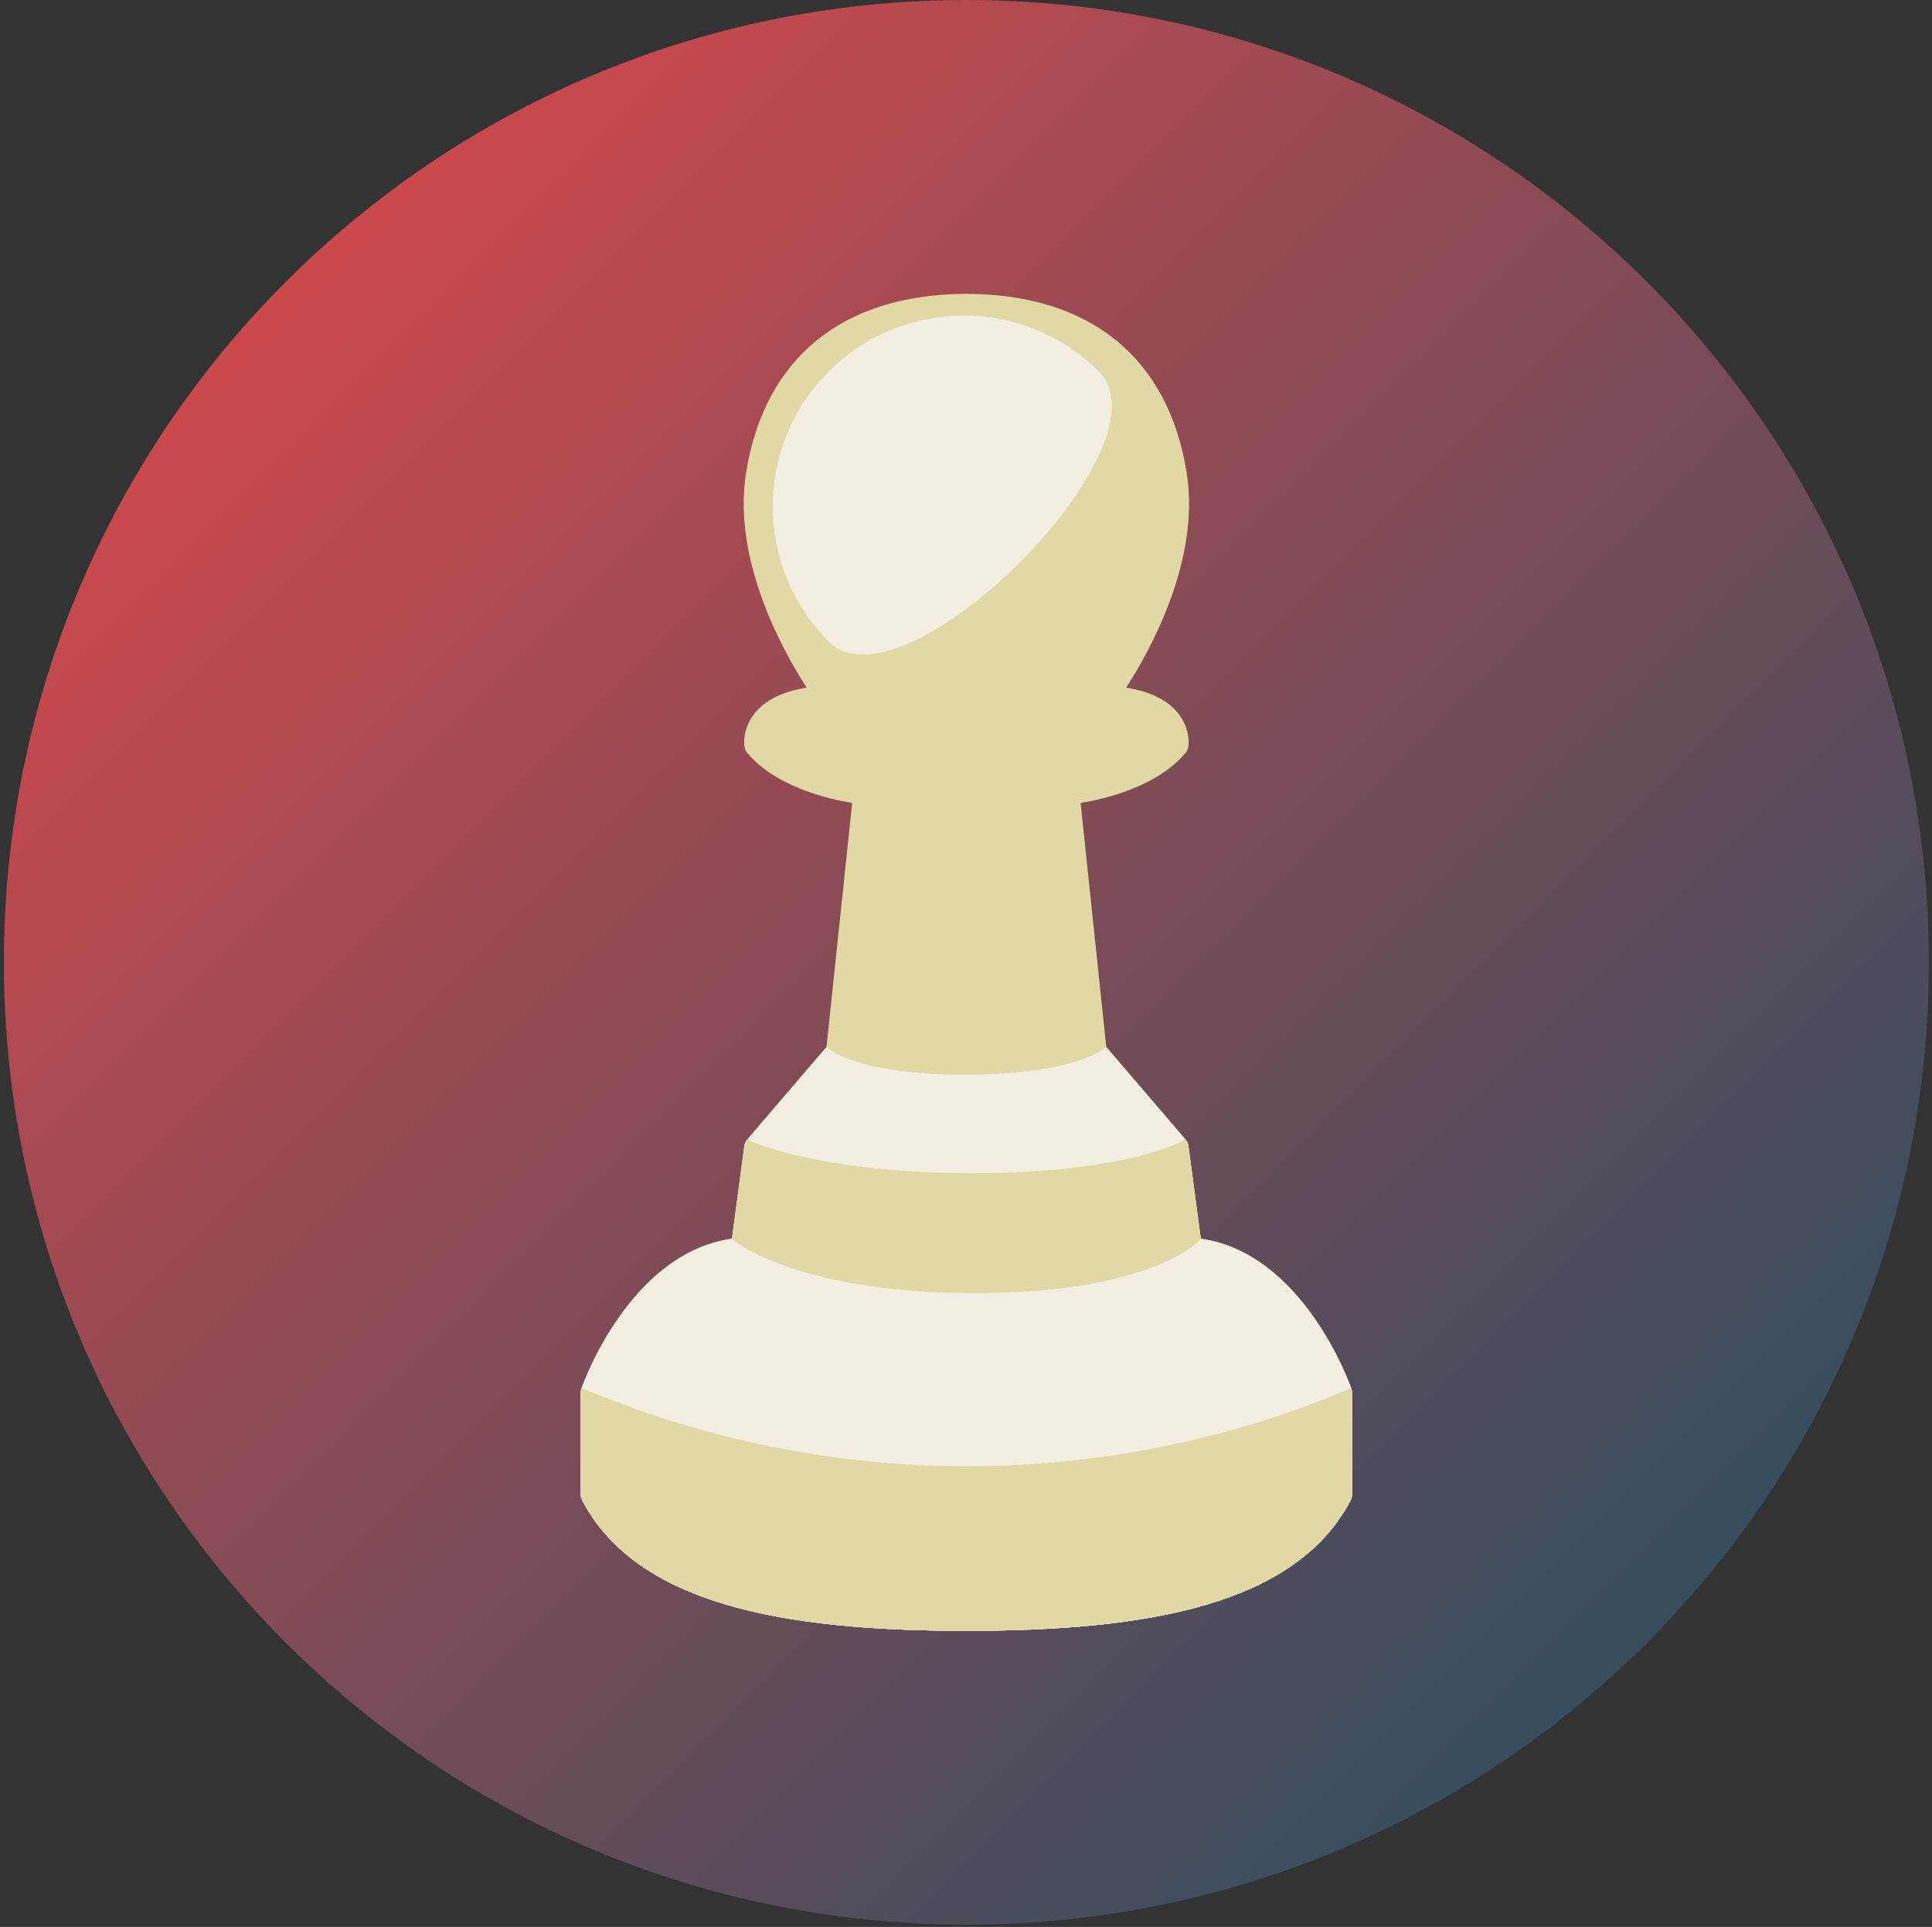 <svg width="2485" height="2479" xmlns="http://www.w3.org/2000/svg" xmlns:xlink="http://www.w3.org/1999/xlink" xml:space="preserve" overflow="hidden"><rect width="100%" height="100%" fill="#333333" stroke="none"/><defs><linearGradient x1="962" y1="0" x2="3438" y2="2476" gradientUnits="userSpaceOnUse" spreadMethod="reflect" id="fill0"><stop offset="0" stop-color="#EA4849" stop-opacity="1"/><stop offset="0.5" stop-color="#804B56" stop-opacity="1"/><stop offset="1" stop-color="#164E63" stop-opacity="1"/></linearGradient></defs><g transform="translate(-957 0)"><g><path d="M2200.02 0C1516.28 0 962 554.235 962 1238.03 962 1921.72 1516.28 2476 2200.02 2476 2883.72 2476 3438 1921.72 3438 1238.03 3438 554.23 2883.72 0 2200.02 0Z" fill="url(#fill0)" fill-rule="evenodd"/><path d="M2695.15 1786.46C2692.59 1779.14 2632.67 1612.09 2501.5 1593.55L2485.55 1473.83C2485.16 1470.95 2483.94 1468.23 2482.05 1466.01L2379.93 1346.84 2346.91 1032.95C2377.28 1028.02 2445.39 1012.41 2482.18 968.241 2483.94 966.125 2485.09 963.581 2485.5 960.868 2485.86 958.528 2488.54 937.408 2471.78 916.996 2458.07 900.27 2435.82 889.445 2405.48 884.662 2436.1 837.308 2501.44 720.237 2483.29 607.686 2459.6 460.751 2359.87 379.242 2202.43 378.06 2201.98 378.02 2201.55 378 2201.1 378L2198.91 378C2198.46 378 2198.02 378.015 2197.58 378.06 2040.15 379.227 1940.43 460.741 1916.71 607.686 1898.57 720.237 1963.93 837.308 1994.54 884.662 1964.19 889.445 1941.95 900.275 1928.22 916.996 1911.47 937.418 1914.15 958.528 1914.51 960.868 1914.93 963.581 1916.07 966.125 1917.83 968.235 1954.62 1012.41 2022.72 1028.02 2053.1 1032.95L2020.07 1346.84 1917.96 1466.01C1916.07 1468.23 1914.85 1470.95 1914.46 1473.83L1898.51 1593.55C1767.33 1612.09 1707.41 1779.14 1704.85 1786.46 1704.28 1788.06 1704 1789.75 1704 1791.45L1704 1922.95C1704 1925.39 1704.59 1927.8 1705.73 1929.96 1776.42 2064.65 1965.99 2098 2200 2098 2434 2098 2623.59 2064.65 2694.27 1929.96 2695.41 1927.8 2696 1925.39 2696 1922.95L2696 1791.45C2696 1789.75 2695.71 1788.06 2695.15 1786.46Z" fill="#E2D8A6" fill-rule="evenodd" fill-opacity="1"/><path d="M2695.15 1786.53C2692.59 1779.21 2632.67 1612.2 2501.5 1593.66L2485.54 1473.97C2485.15 1471.08 2483.94 1468.36 2482.04 1466.15L2379.93 1347C2379.93 1347 2343.45 1382.52 2198.57 1382.52 2053.68 1382.52 2020.07 1347 2020.07 1347L1917.96 1466.15C1916.07 1468.36 1914.85 1471.08 1914.46 1473.97L1898.51 1593.66C1767.33 1612.2 1707.41 1779.21 1704.85 1786.53 1704.28 1788.13 1704 1789.82 1704 1791.52L1704 1922.98C1704 1925.43 1704.59 1927.84 1705.73 1930 1776.42 2064.66 1965.99 2098 2200 2098 2434 2098 2623.59 2064.66 2694.27 1930 2695.41 1927.84 2696 1925.43 2696 1922.98L2696 1791.52C2696 1789.82 2695.71 1788.13 2695.15 1786.53Z" fill="#F2EFE2" fill-rule="evenodd" fill-opacity="1"/><path d="M2695.15 1786.45C2692.59 1779.14 2632.67 1612.08 2501.5 1593.54L2485.54 1473.82C2485.15 1470.93 2483.94 1468.21 2482.04 1466 2482.04 1466 2409.9 1509.17 2207.64 1509.17 2005.39 1509.17 1917.96 1466 1917.96 1466 1916.07 1468.21 1914.85 1470.93 1914.46 1473.82L1898.51 1593.54C1767.33 1612.08 1707.41 1779.14 1704.85 1786.45 1704.28 1788.06 1704 1789.75 1704 1791.44L1704 1922.94C1704 1925.39 1704.59 1927.8 1705.73 1929.96 1776.42 2064.65 1965.99 2098 2200 2098 2434 2098 2623.59 2064.65 2694.27 1929.96 2695.41 1927.8 2696 1925.39 2696 1922.94L2696 1791.44C2696 1789.74 2695.71 1788.06 2695.15 1786.45Z" fill="#E2D8A6" fill-rule="evenodd" fill-opacity="1"/><path d="M2695.15 1786.74C2692.59 1779.43 2632.67 1612.52 2501.5 1594 2501.5 1594 2443.09 1663.57 2210.66 1663.57 1978.22 1663.57 1898.51 1594 1898.51 1594 1767.33 1612.52 1707.41 1779.43 1704.85 1786.74 1704.28 1788.34 1704 1790.03 1704 1791.72L1704 1923.1C1704 1925.54 1704.59 1927.95 1705.73 1930.11 1776.42 2064.68 1965.99 2098 2200 2098 2434 2098 2623.59 2064.68 2694.27 1930.11 2695.41 1927.95 2696 1925.54 2696 1923.1L2696 1791.72C2696 1790.02 2695.71 1788.34 2695.15 1786.74Z" fill="#F2EFE2" fill-rule="evenodd" fill-opacity="1"/><path d="M2695.15 1786.07C2694.33 1783.73 2491.66 1886.37 2200.23 1886.37 1908.8 1886.37 1705.97 1782.85 1704.85 1786.07 1704.28 1787.68 1704 1789.37 1704 1791.07L1704 1922.73C1704 1925.18 1704.59 1927.59 1705.73 1929.76 1776.42 2064.61 1965.99 2098 2200 2098 2434 2098 2623.59 2064.61 2694.27 1929.76 2695.41 1927.59 2696 1925.18 2696 1922.73L2696 1791.07C2696 1789.37 2695.71 1787.68 2695.15 1786.07Z" fill="#E2D8A6" fill-rule="evenodd" fill-opacity="1"/><path d="M2370.41 477.963C2274.46 382.012 2118.91 382.012 2022.96 477.963 1927.01 573.908 1927.01 729.461 2022.96 825.412 2118.91 921.362 2466.37 573.908 2370.41 477.963Z" fill="#F2EFE2" fill-rule="evenodd" fill-opacity="1"/></g></g></svg>